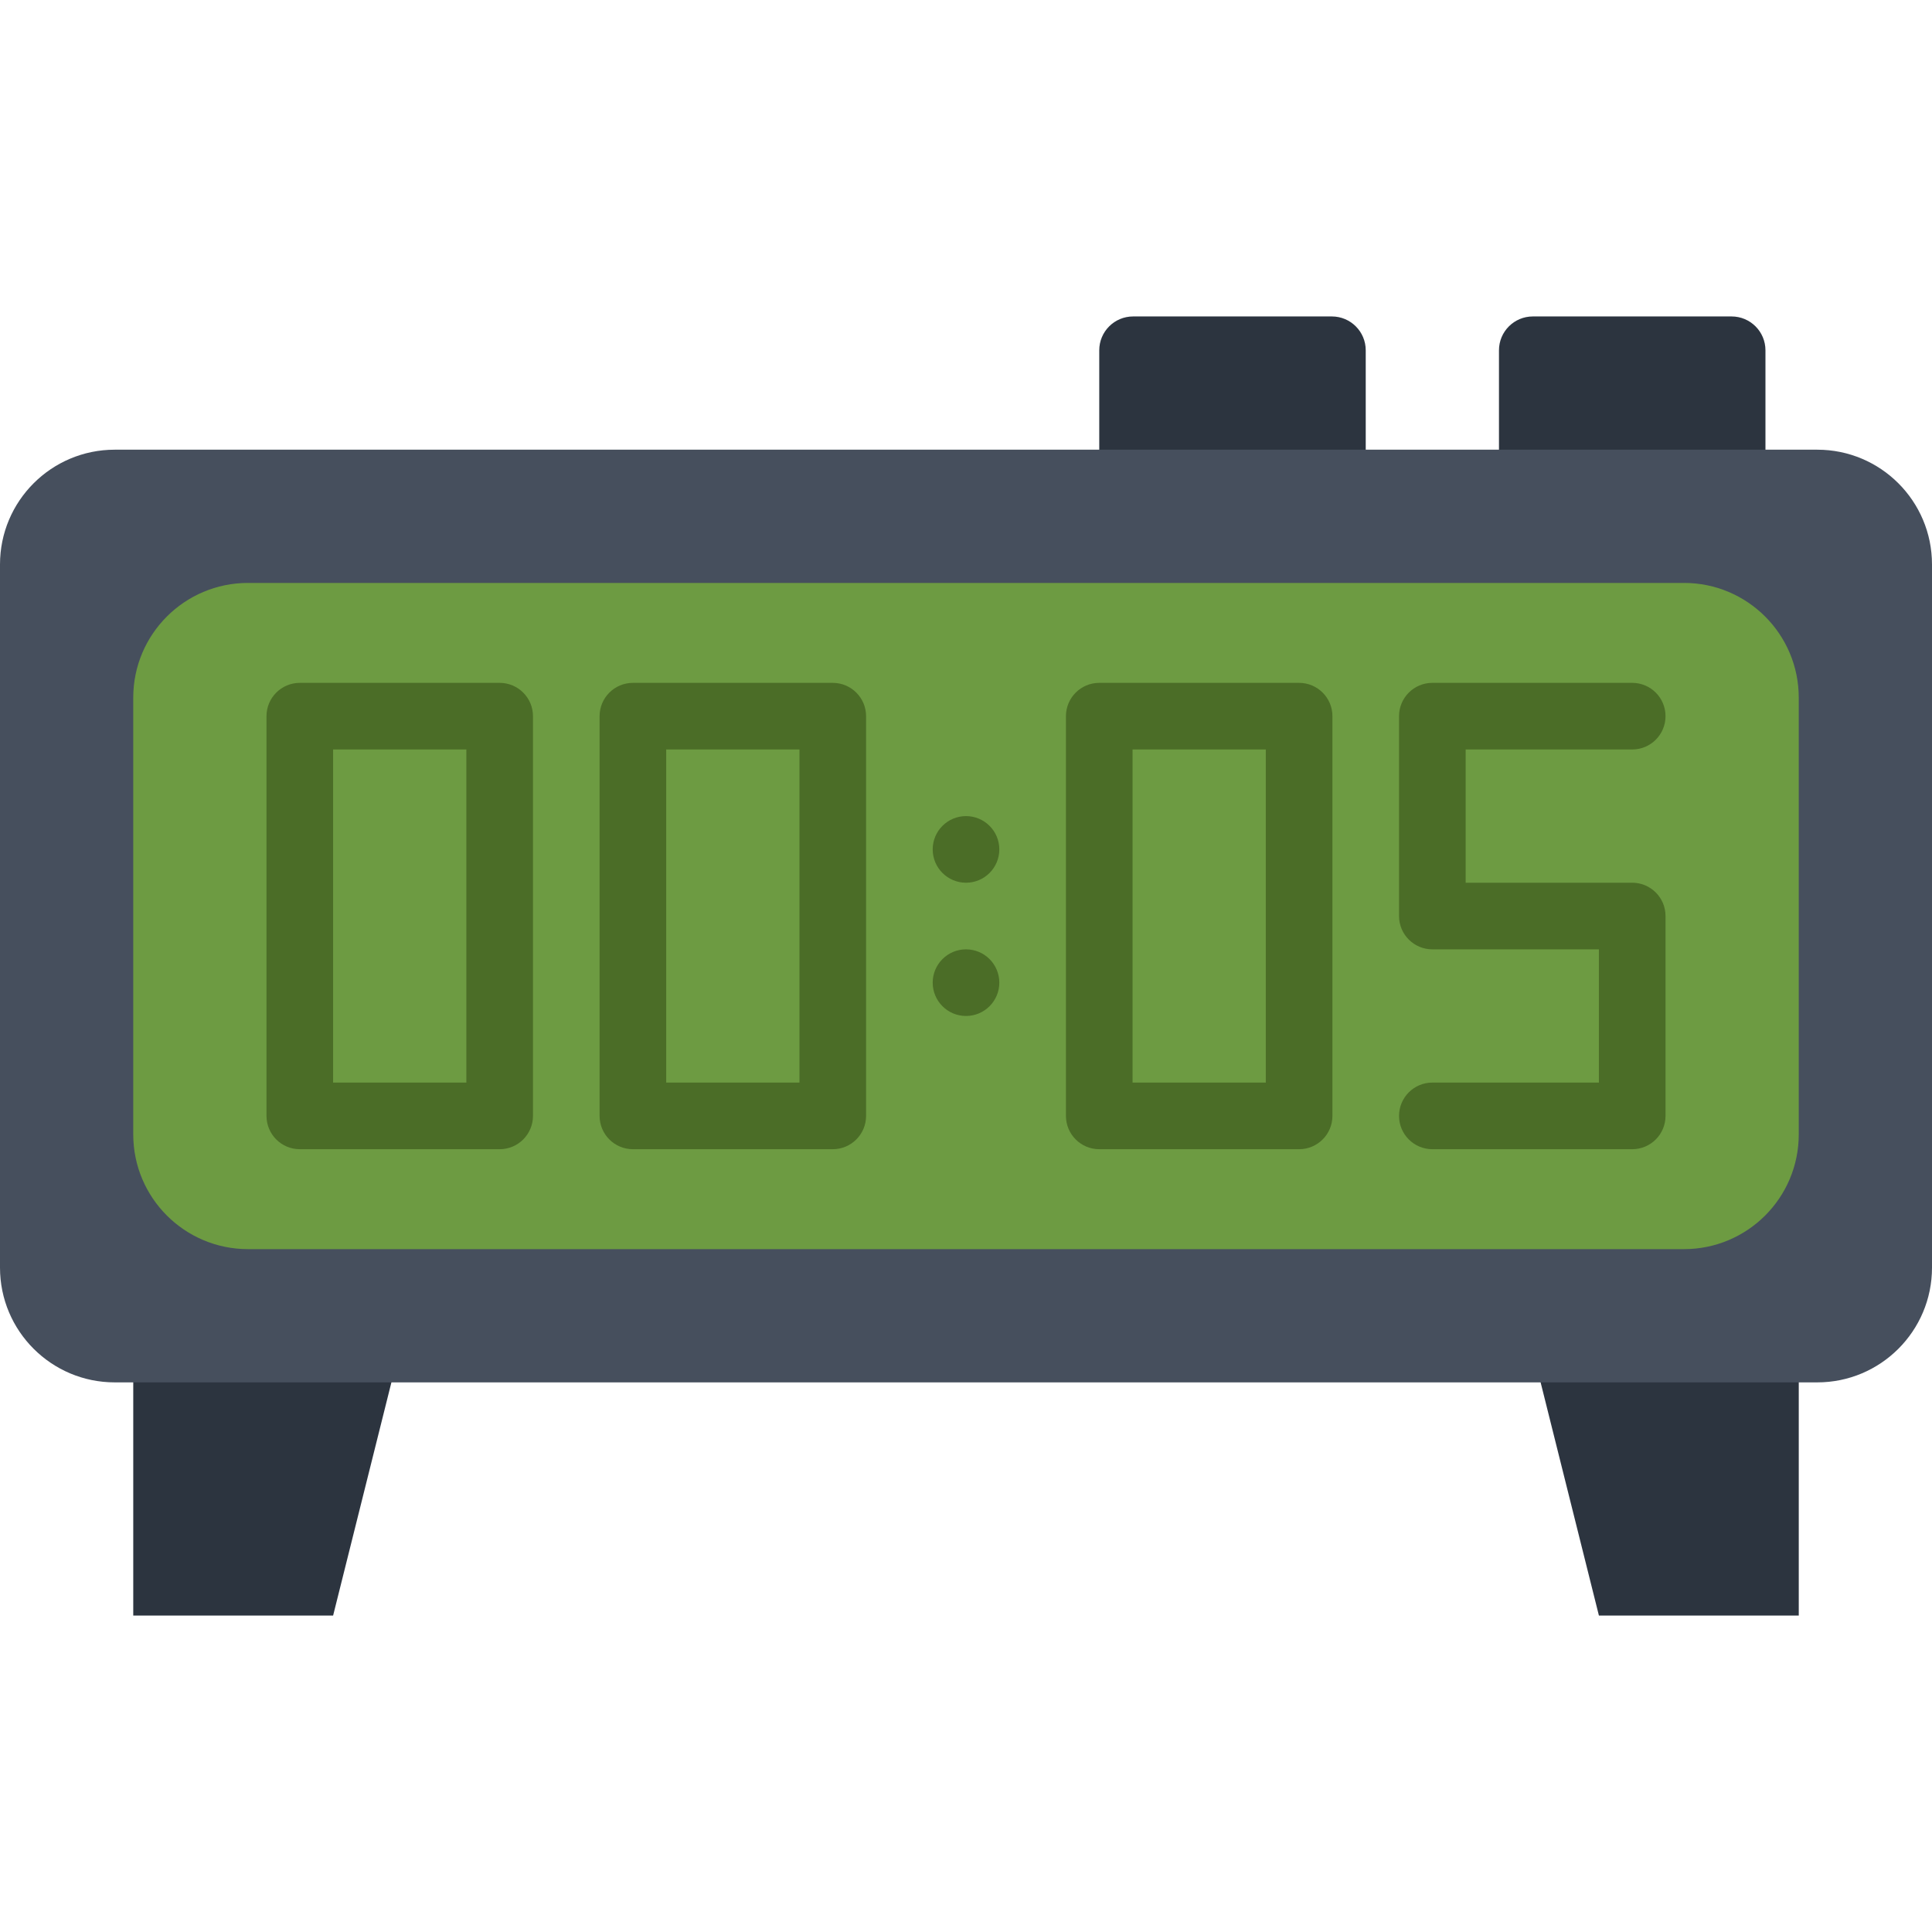 <?xml version="1.0" encoding="iso-8859-1"?>
<!-- Generator: Adobe Illustrator 19.0.0, SVG Export Plug-In . SVG Version: 6.00 Build 0)  -->
<svg xmlns="http://www.w3.org/2000/svg" xmlns:xlink="http://www.w3.org/1999/xlink" version="1.1" id="Capa_1" x="0px" y="0px" viewBox="0 0 512 512" style="enable-background:new 0 0 512 512;" xml:space="preserve">
<g>
	<g>
		<polygon style="fill:#2C343F;" points="423.727,428.138 476.692,428.138 476.692,357.517 406.072,357.517   "/>
		<polygon style="fill:#2C343F;" points="88.279,428.138 35.313,428.138 35.313,357.517 105.934,357.517   "/>
		<path style="fill:#2C343F;" d="M361.934,128h-70.621V92.84c0-4.961,4.017-8.978,8.978-8.978h52.665    c4.961,0,8.978,4.017,8.978,8.978V128z"/>
		<path style="fill:#2C343F;" d="M467.865,128h-70.621V92.84c0-4.961,4.017-8.978,8.978-8.978h52.665    c4.961,0,8.978,4.017,8.978,8.978V128z"/>
	</g>
	<path style="fill:#464F5D;" d="M481.589,366.345H30.411C13.621,366.345,0,352.733,0,335.934v-186.35   c0-16.799,13.621-30.411,30.411-30.411h451.178c16.799,0,30.411,13.612,30.411,30.411v186.35   C512,352.733,498.388,366.345,481.589,366.345"/>
	<path style="fill:#6D9B42;" d="M446.279,331.034H65.721c-16.79,0-30.411-13.612-30.411-30.411v-115.73   c0-16.799,13.621-30.411,30.411-30.411h380.557c16.799,0,30.411,13.612,30.411,30.411v115.73   C476.69,317.422,463.078,331.034,446.279,331.034"/>
	<g>
		<path style="fill:#4B6D27;" d="M88.279,286.897h35.31v-88.276h-35.31V286.897z M132.416,304.552H79.451    c-4.873,0-8.828-3.955-8.828-8.828V189.793c0-4.873,3.955-8.828,8.828-8.828h52.966c4.873,0,8.828,3.955,8.828,8.828v105.931    C141.244,300.597,137.289,304.552,132.416,304.552L132.416,304.552z"/>
		<path style="fill:#4B6D27;" d="M176.554,286.897h35.31v-88.276h-35.31V286.897z M220.692,304.552h-52.966    c-4.873,0-8.828-3.955-8.828-8.828V189.793c0-4.873,3.955-8.828,8.828-8.828h52.966c4.873,0,8.828,3.955,8.828,8.828v105.931    C229.52,300.597,225.565,304.552,220.692,304.552L220.692,304.552z"/>
		<path style="fill:#4B6D27;" d="M300.141,286.897h35.31v-88.276h-35.31V286.897z M344.279,304.552h-52.966    c-4.873,0-8.828-3.955-8.828-8.828V189.793c0-4.873,3.955-8.828,8.828-8.828h52.966c4.873,0,8.828,3.955,8.828,8.828v105.931    C353.106,300.597,349.151,304.552,344.279,304.552L344.279,304.552z"/>
		<path style="fill:#4B6D27;" d="M432.554,304.552h-52.966c-4.873,0-8.828-3.955-8.828-8.828s3.955-8.828,8.828-8.828h44.138v-35.31    h-44.138c-4.873,0-8.828-3.955-8.828-8.828v-52.966c0-4.873,3.955-8.828,8.828-8.828h52.966c4.882,0,8.828,3.955,8.828,8.828    c0,4.873-3.946,8.828-8.828,8.828h-44.138v35.31h44.138c4.882,0,8.828,3.955,8.828,8.828v52.965    C441.382,300.597,437.436,304.552,432.554,304.552"/>
		<path style="fill:#4B6D27;" d="M264.83,225.103c0,4.873-3.955,8.828-8.828,8.828s-8.828-3.955-8.828-8.828    s3.955-8.828,8.828-8.828S264.83,220.231,264.83,225.103"/>
		<path style="fill:#4B6D27;" d="M264.83,260.414c0,4.873-3.955,8.828-8.828,8.828s-8.828-3.955-8.828-8.828    s3.955-8.828,8.828-8.828S264.83,255.541,264.83,260.414"/>
	</g>
</g>
<g>
</g>
<g>
</g>
<g>
</g>
<g>
</g>
<g>
</g>
<g>
</g>
<g>
</g>
<g>
</g>
<g>
</g>
<g>
</g>
<g>
</g>
<g>
</g>
<g>
</g>
<g>
</g>
<g>
</g>
</svg>
